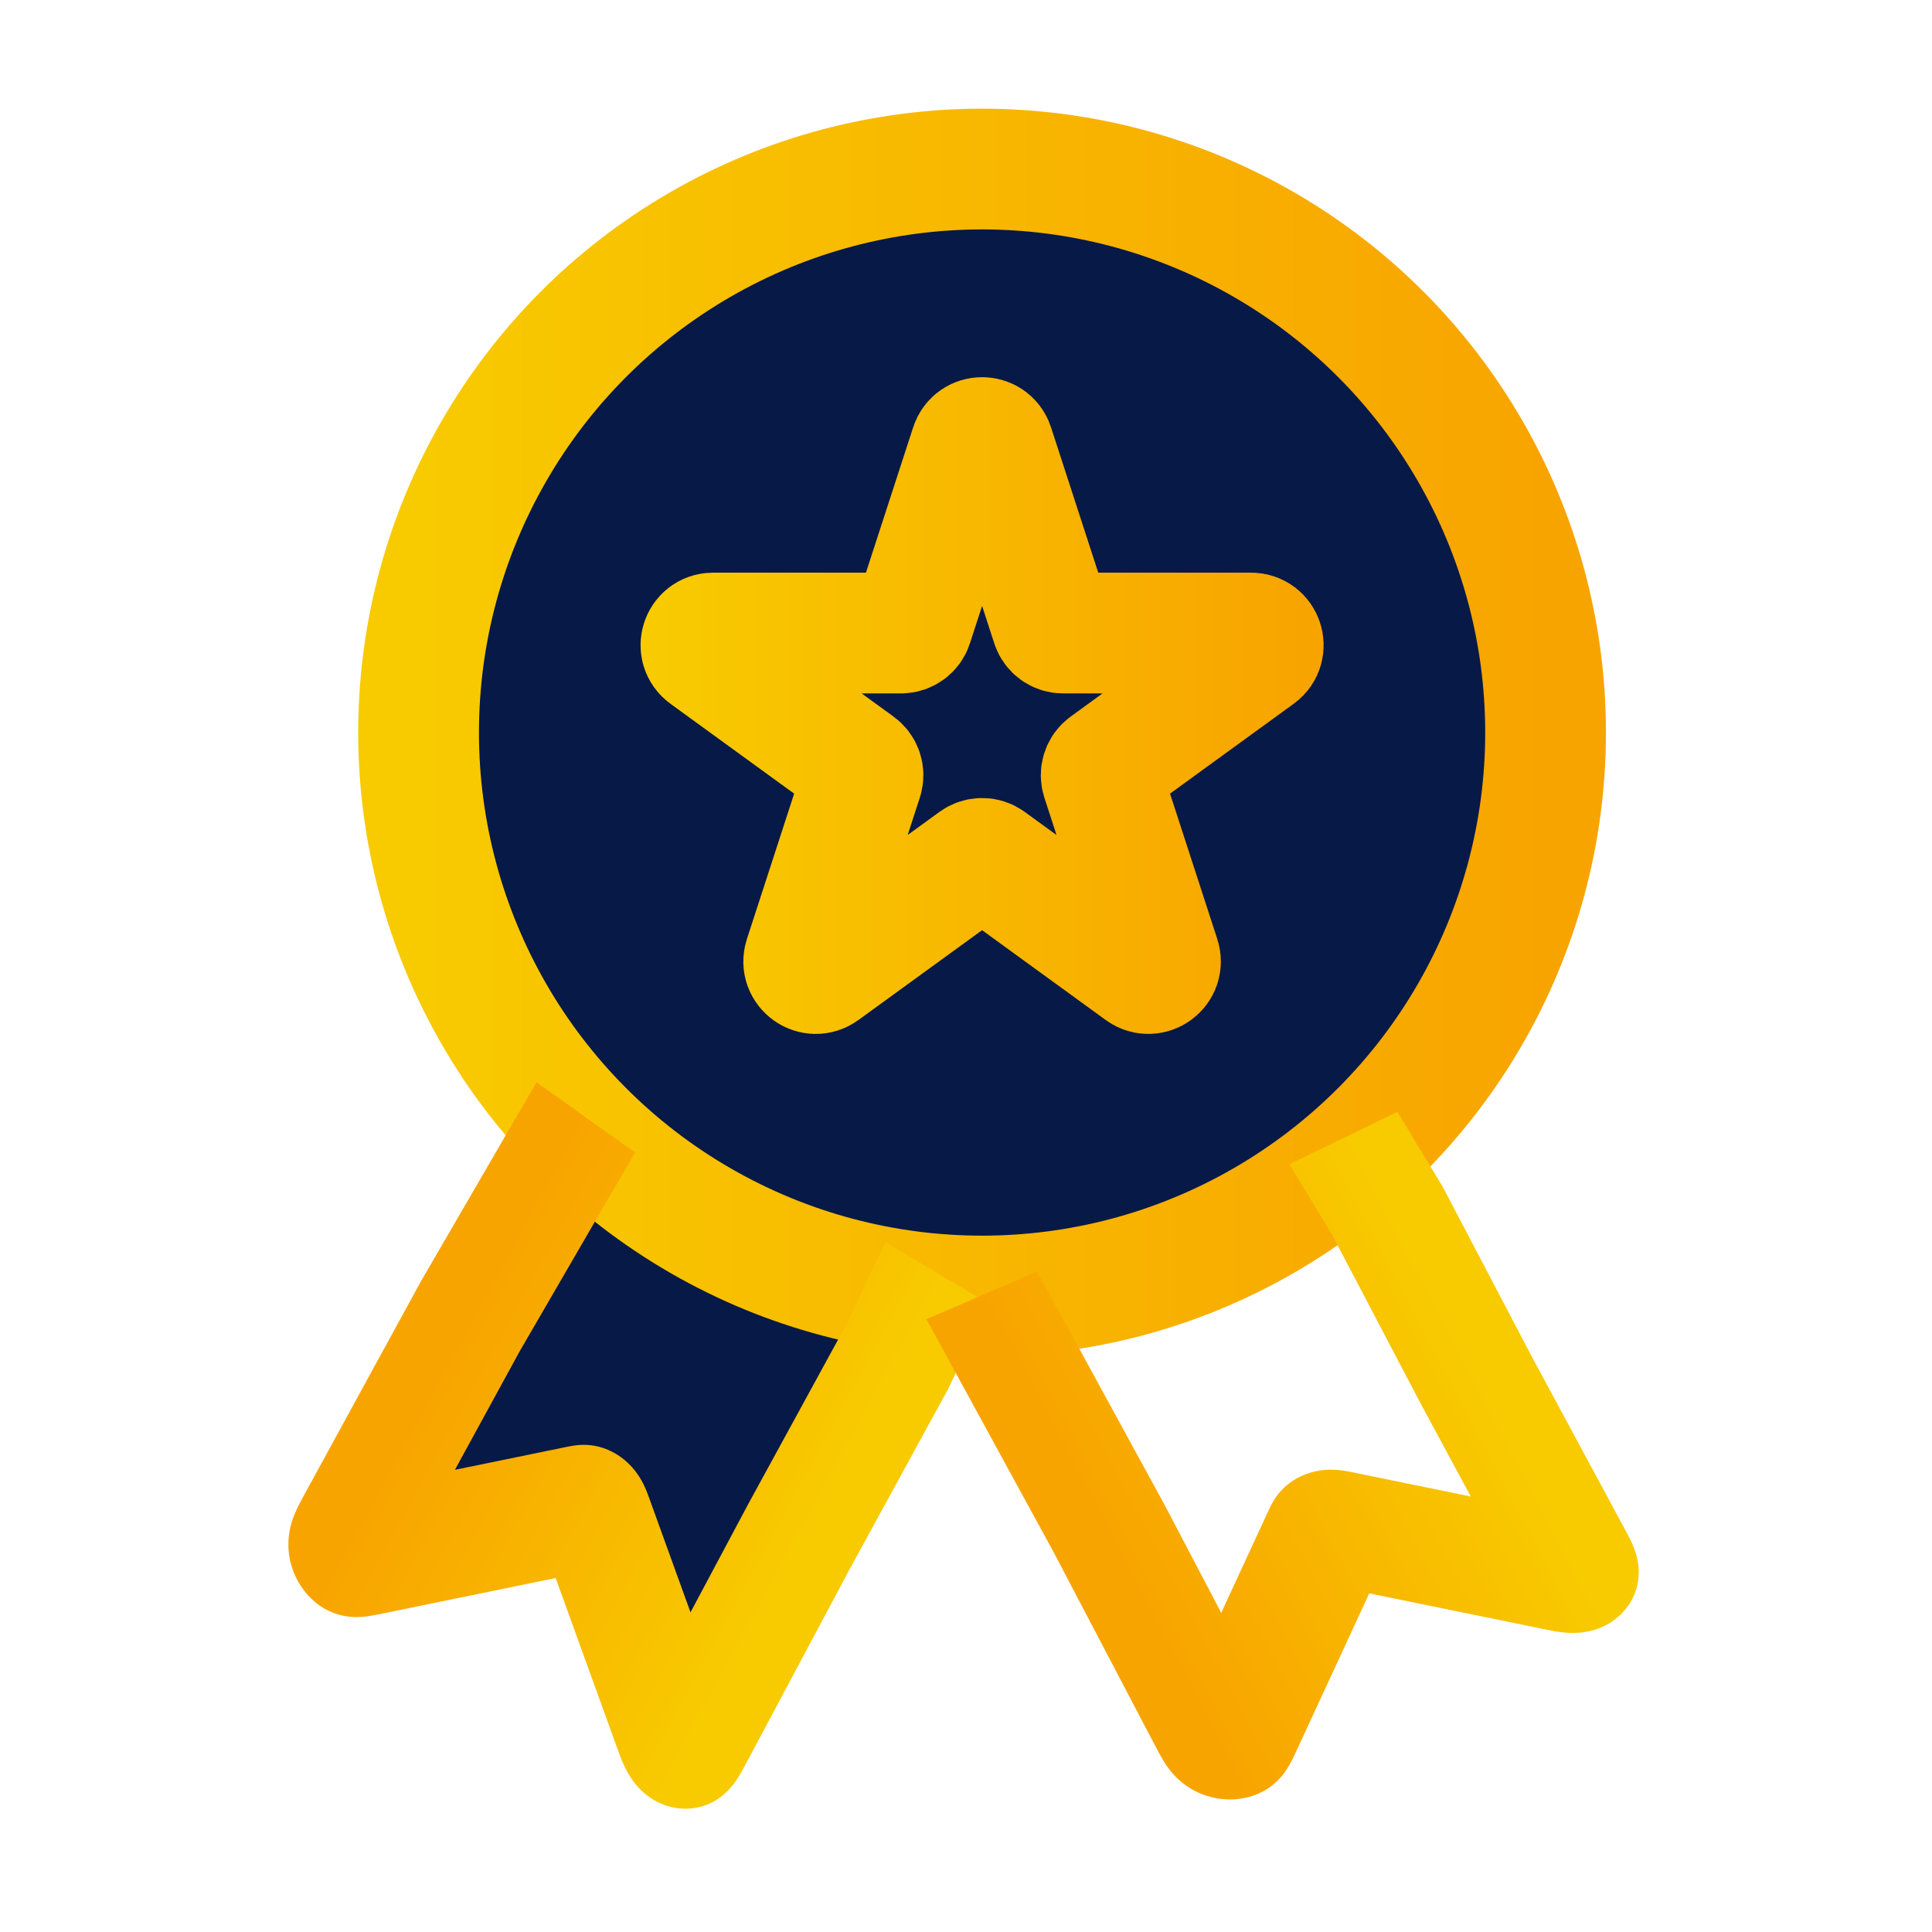 <svg width="80" height="80" viewBox="0 0 80 80" fill="none" xmlns="http://www.w3.org/2000/svg">
<path d="M24 63.667H14L22.333 48.667L37.333 55.333L29 72L24 63.667Z" fill="#071947"/>
<circle cx="40.666" cy="30.333" r="23.333" fill="#071947" stroke="url(#paint0_linear_88_880)" stroke-width="5"/>
<path d="M40.191 18.463C40.34 18.003 40.992 18.003 41.142 18.463L43.548 25.868C43.614 26.074 43.806 26.213 44.023 26.213H51.808C52.293 26.213 52.494 26.833 52.102 27.118L45.804 31.694C45.629 31.821 45.555 32.047 45.622 32.253L48.028 39.657C48.178 40.117 47.65 40.5 47.258 40.216L40.96 35.64C40.785 35.512 40.548 35.512 40.372 35.64L34.074 40.216C33.682 40.5 33.155 40.117 33.305 39.657L35.711 32.253C35.777 32.047 35.704 31.821 35.529 31.694L29.23 27.118C28.839 26.833 29.04 26.213 29.524 26.213H37.309C37.526 26.213 37.718 26.074 37.785 25.868L40.191 18.463Z" stroke="url(#paint1_linear_88_880)" stroke-width="5"/>
<path d="M19.47 54.512L17.398 53.114C17.408 53.095 17.419 53.077 17.429 53.058L19.47 54.512ZM33.056 63.677L30.971 62.302C30.975 62.294 30.979 62.286 30.983 62.279L33.056 63.677ZM37.158 56.17L39.295 57.442C39.274 57.485 39.253 57.527 39.23 57.568L37.158 56.17ZM23.99 62.474L24.531 65.031L23.99 62.474ZM24.382 62.449L23.584 64.862L24.382 62.449ZM24.653 62.881L26.877 62.02L24.653 62.881ZM24.462 62.498L23.064 64.543L24.462 62.498ZM27.777 71.515L25.553 72.376L27.777 71.515ZM28.179 72.275L28.868 69.817L28.179 72.275ZM28.321 72.292L27.945 69.707L28.321 72.292ZM15.291 64.257L15.832 66.814L15.291 64.257ZM14.439 64.289L15.984 62.376L14.439 64.289ZM14.352 64.157L16.553 63.236L14.352 64.157ZM14.75 61.7L23.449 59.916L24.531 65.031L15.832 66.814L14.75 61.7ZM26.877 62.02L30 70.655L25.553 72.376L22.43 63.741L26.877 62.02ZM12.591 61.91L17.398 53.114L21.543 55.91L16.736 64.706L12.591 61.91ZM17.429 53.058L22.215 44.814L26.296 47.722L21.511 55.967L17.429 53.058ZM26.726 70.264L30.971 62.302L35.141 65.052L30.896 73.014L26.726 70.264ZM30.983 62.279L33.718 57.274L37.863 60.07L35.128 65.075L30.983 62.279ZM33.718 57.274L35.085 54.772L39.23 57.568L37.863 60.07L33.718 57.274ZM35.021 54.897L36.668 51.438L40.942 53.983L39.295 57.442L35.021 54.897ZM23.449 59.916C23.503 59.905 23.716 59.858 23.925 59.839C24.18 59.816 24.646 59.806 25.179 60.035L23.584 64.862C24.03 65.054 24.401 65.036 24.532 65.024C24.595 65.018 24.632 65.01 24.62 65.013C24.608 65.015 24.588 65.019 24.531 65.031L23.449 59.916ZM22.43 63.741C22.408 63.681 22.4 63.66 22.396 63.647C22.391 63.635 22.405 63.674 22.434 63.736C22.495 63.866 22.68 64.225 23.064 64.543L25.86 60.453C26.319 60.833 26.561 61.277 26.68 61.53C26.777 61.738 26.856 61.964 26.877 62.02L22.43 63.741ZM25.179 60.035C25.422 60.14 25.651 60.28 25.86 60.453L23.064 64.543C23.224 64.675 23.399 64.782 23.584 64.862L25.179 60.035ZM30 70.655C30.046 70.78 30.073 70.854 30.095 70.911C30.118 70.972 30.114 70.956 30.089 70.906C30.069 70.864 29.981 70.688 29.809 70.484C29.616 70.255 29.305 69.981 28.868 69.817L27.491 74.732C26.461 74.348 26.007 73.447 25.884 73.195C25.738 72.898 25.614 72.544 25.553 72.376L30 70.655ZM30.896 73.014C30.815 73.166 30.65 73.485 30.47 73.743C30.317 73.962 29.759 74.742 28.697 74.876L27.945 69.707C27.494 69.764 27.154 69.961 26.936 70.14C26.741 70.3 26.633 70.453 26.608 70.49C26.578 70.533 26.572 70.548 26.602 70.494C26.631 70.443 26.666 70.376 26.726 70.264L30.896 73.014ZM28.868 69.817C28.569 69.706 28.253 69.668 27.945 69.707L28.697 74.876C28.294 74.927 27.882 74.877 27.491 74.732L28.868 69.817ZM15.832 66.814C15.651 66.851 15.305 66.927 14.995 66.95C14.762 66.967 13.767 67.043 12.895 66.202L15.984 62.376C15.608 62.013 15.208 61.858 14.927 61.797C14.677 61.743 14.497 61.757 14.463 61.759C14.419 61.763 14.412 61.766 14.478 61.754C14.542 61.743 14.621 61.727 14.75 61.7L15.832 66.814ZM16.736 64.706C16.67 64.827 16.629 64.902 16.598 64.962C16.565 65.025 16.571 65.02 16.588 64.976C16.602 64.943 16.674 64.765 16.709 64.495C16.749 64.192 16.747 63.737 16.553 63.236L12.151 65.078C11.701 63.917 12.1 62.939 12.193 62.709C12.316 62.404 12.498 62.08 12.591 61.91L16.736 64.706ZM12.895 66.202C12.572 65.892 12.318 65.507 12.151 65.078L16.553 63.236C16.426 62.908 16.231 62.613 15.984 62.376L12.895 66.202Z" fill="url(#paint2_linear_88_880)"/>
<path d="M45.927 63.295L48.219 62.307C48.226 62.32 48.233 62.332 48.239 62.345L45.927 63.295ZM61.085 57.068L58.786 58.043C58.781 58.035 58.777 58.026 58.773 58.018L61.085 57.068ZM57.444 50.128L59.681 49.044C59.708 49.088 59.733 49.132 59.757 49.178L57.444 50.128ZM54.908 63.622L52.521 62.56L54.908 63.622ZM55.104 63.314L53.556 61.3L55.104 63.314ZM55.579 63.313L55.989 60.961L55.579 63.313ZM55.184 63.277L54.238 60.986L55.184 63.277ZM64.338 65.107L64.747 62.755L64.338 65.107ZM65.161 65.157L63.447 63.259L65.161 65.157ZM65.249 65.048L67.627 66.13L65.249 65.048ZM51.303 71.42L48.916 70.358L51.303 71.42ZM50.842 72.095L50.171 69.735L50.842 72.095ZM50.686 72.091L50.188 74.423L50.686 72.091ZM48.916 70.358L52.521 62.56L57.295 64.685L53.69 72.483L48.916 70.358ZM55.989 60.961L64.747 62.755L63.928 67.458L55.17 65.665L55.989 60.961ZM47.862 72.343L43.614 64.245L48.239 62.345L52.487 70.443L47.862 72.343ZM43.634 64.282L38.36 54.626L42.945 52.652L48.219 62.307L43.634 64.282ZM62.689 65.283L58.786 58.043L63.384 56.093L67.287 63.333L62.689 65.283ZM58.773 58.018L56.346 53.391L60.971 51.491L63.398 56.118L58.773 58.018ZM56.346 53.391L55.132 51.078L59.757 49.178L60.971 51.491L56.346 53.391ZM55.208 51.212L53.39 48.206L57.863 46.038L59.681 49.044L55.208 51.212ZM52.521 62.56C52.542 62.515 52.626 62.327 52.728 62.156C52.853 61.946 53.1 61.591 53.556 61.3L56.651 65.328C57.032 65.085 57.221 64.797 57.287 64.686C57.318 64.635 57.334 64.601 57.33 64.61C57.325 64.62 57.318 64.636 57.295 64.685L52.521 62.56ZM55.17 65.665C55.112 65.653 55.093 65.649 55.081 65.647C55.071 65.645 55.111 65.653 55.176 65.66C55.315 65.676 55.688 65.705 56.13 65.568L54.238 60.986C54.767 60.822 55.235 60.848 55.5 60.878C55.715 60.903 55.935 60.95 55.989 60.961L55.17 65.665ZM53.556 61.3C53.766 61.167 53.995 61.061 54.238 60.986L56.13 65.568C56.316 65.511 56.491 65.43 56.651 65.328L53.556 61.3ZM64.747 62.755C64.872 62.781 64.944 62.795 65 62.806C65.059 62.816 65.039 62.811 64.981 62.806C64.93 62.801 64.736 62.784 64.475 62.825C64.184 62.87 63.803 62.987 63.447 63.259L66.874 67.055C66.031 67.7 65.066 67.627 64.776 67.6C64.452 67.57 64.093 67.492 63.928 67.458L64.747 62.755ZM67.287 63.333C67.364 63.475 67.535 63.784 67.648 64.073C67.75 64.33 68.071 65.195 67.627 66.13L62.872 63.966C62.684 64.36 62.662 64.739 62.69 65.017C62.715 65.265 62.782 65.439 62.8 65.484C62.82 65.536 62.831 65.553 62.805 65.502C62.78 65.453 62.747 65.391 62.689 65.283L67.287 63.333ZM63.447 63.259C63.199 63.449 63.002 63.69 62.872 63.966L67.627 66.13C67.456 66.49 67.199 66.806 66.874 67.055L63.447 63.259ZM53.69 72.483C53.617 72.639 53.476 72.956 53.312 73.216C53.18 73.426 52.664 74.232 51.513 74.455L50.171 69.735C49.679 69.83 49.33 70.053 49.116 70.242C48.925 70.411 48.828 70.564 48.807 70.597C48.781 70.638 48.778 70.65 48.805 70.594C48.831 70.54 48.863 70.472 48.916 70.358L53.69 72.483ZM52.487 70.443C52.549 70.56 52.586 70.63 52.616 70.685C52.647 70.742 52.643 70.73 52.614 70.688C52.591 70.654 52.483 70.496 52.279 70.318C52.05 70.118 51.684 69.878 51.184 69.759L50.188 74.423C49.019 74.144 48.443 73.312 48.295 73.096C48.112 72.827 47.946 72.503 47.862 72.343L52.487 70.443ZM51.513 74.455C51.081 74.538 50.628 74.528 50.188 74.423L51.184 69.759C50.848 69.679 50.502 69.671 50.171 69.735L51.513 74.455Z" fill="url(#paint3_linear_88_880)"/>
<defs>
<linearGradient id="paint0_linear_88_880" x1="17.333" y1="30.333" x2="64" y2="30.333" gradientUnits="userSpaceOnUse">
<stop stop-color="#F8CA00"/>
<stop offset="1" stop-color="#F8A400"/>
</linearGradient>
<linearGradient id="paint1_linear_88_880" x1="27.333" y1="30.333" x2="54" y2="30.333" gradientUnits="userSpaceOnUse">
<stop stop-color="#F8CA00"/>
<stop offset="1" stop-color="#F8A400"/>
</linearGradient>
<linearGradient id="paint2_linear_88_880" x1="33.373" y1="63.318" x2="18.962" y2="55.443" gradientUnits="userSpaceOnUse">
<stop stop-color="#F8CA00"/>
<stop offset="1" stop-color="#F8A400"/>
</linearGradient>
<linearGradient id="paint3_linear_88_880" x1="60.981" y1="56.641" x2="46.274" y2="64.356" gradientUnits="userSpaceOnUse">
<stop stop-color="#F8CA00"/>
<stop offset="1" stop-color="#F8A400"/>
</linearGradient>
</defs>
</svg>
